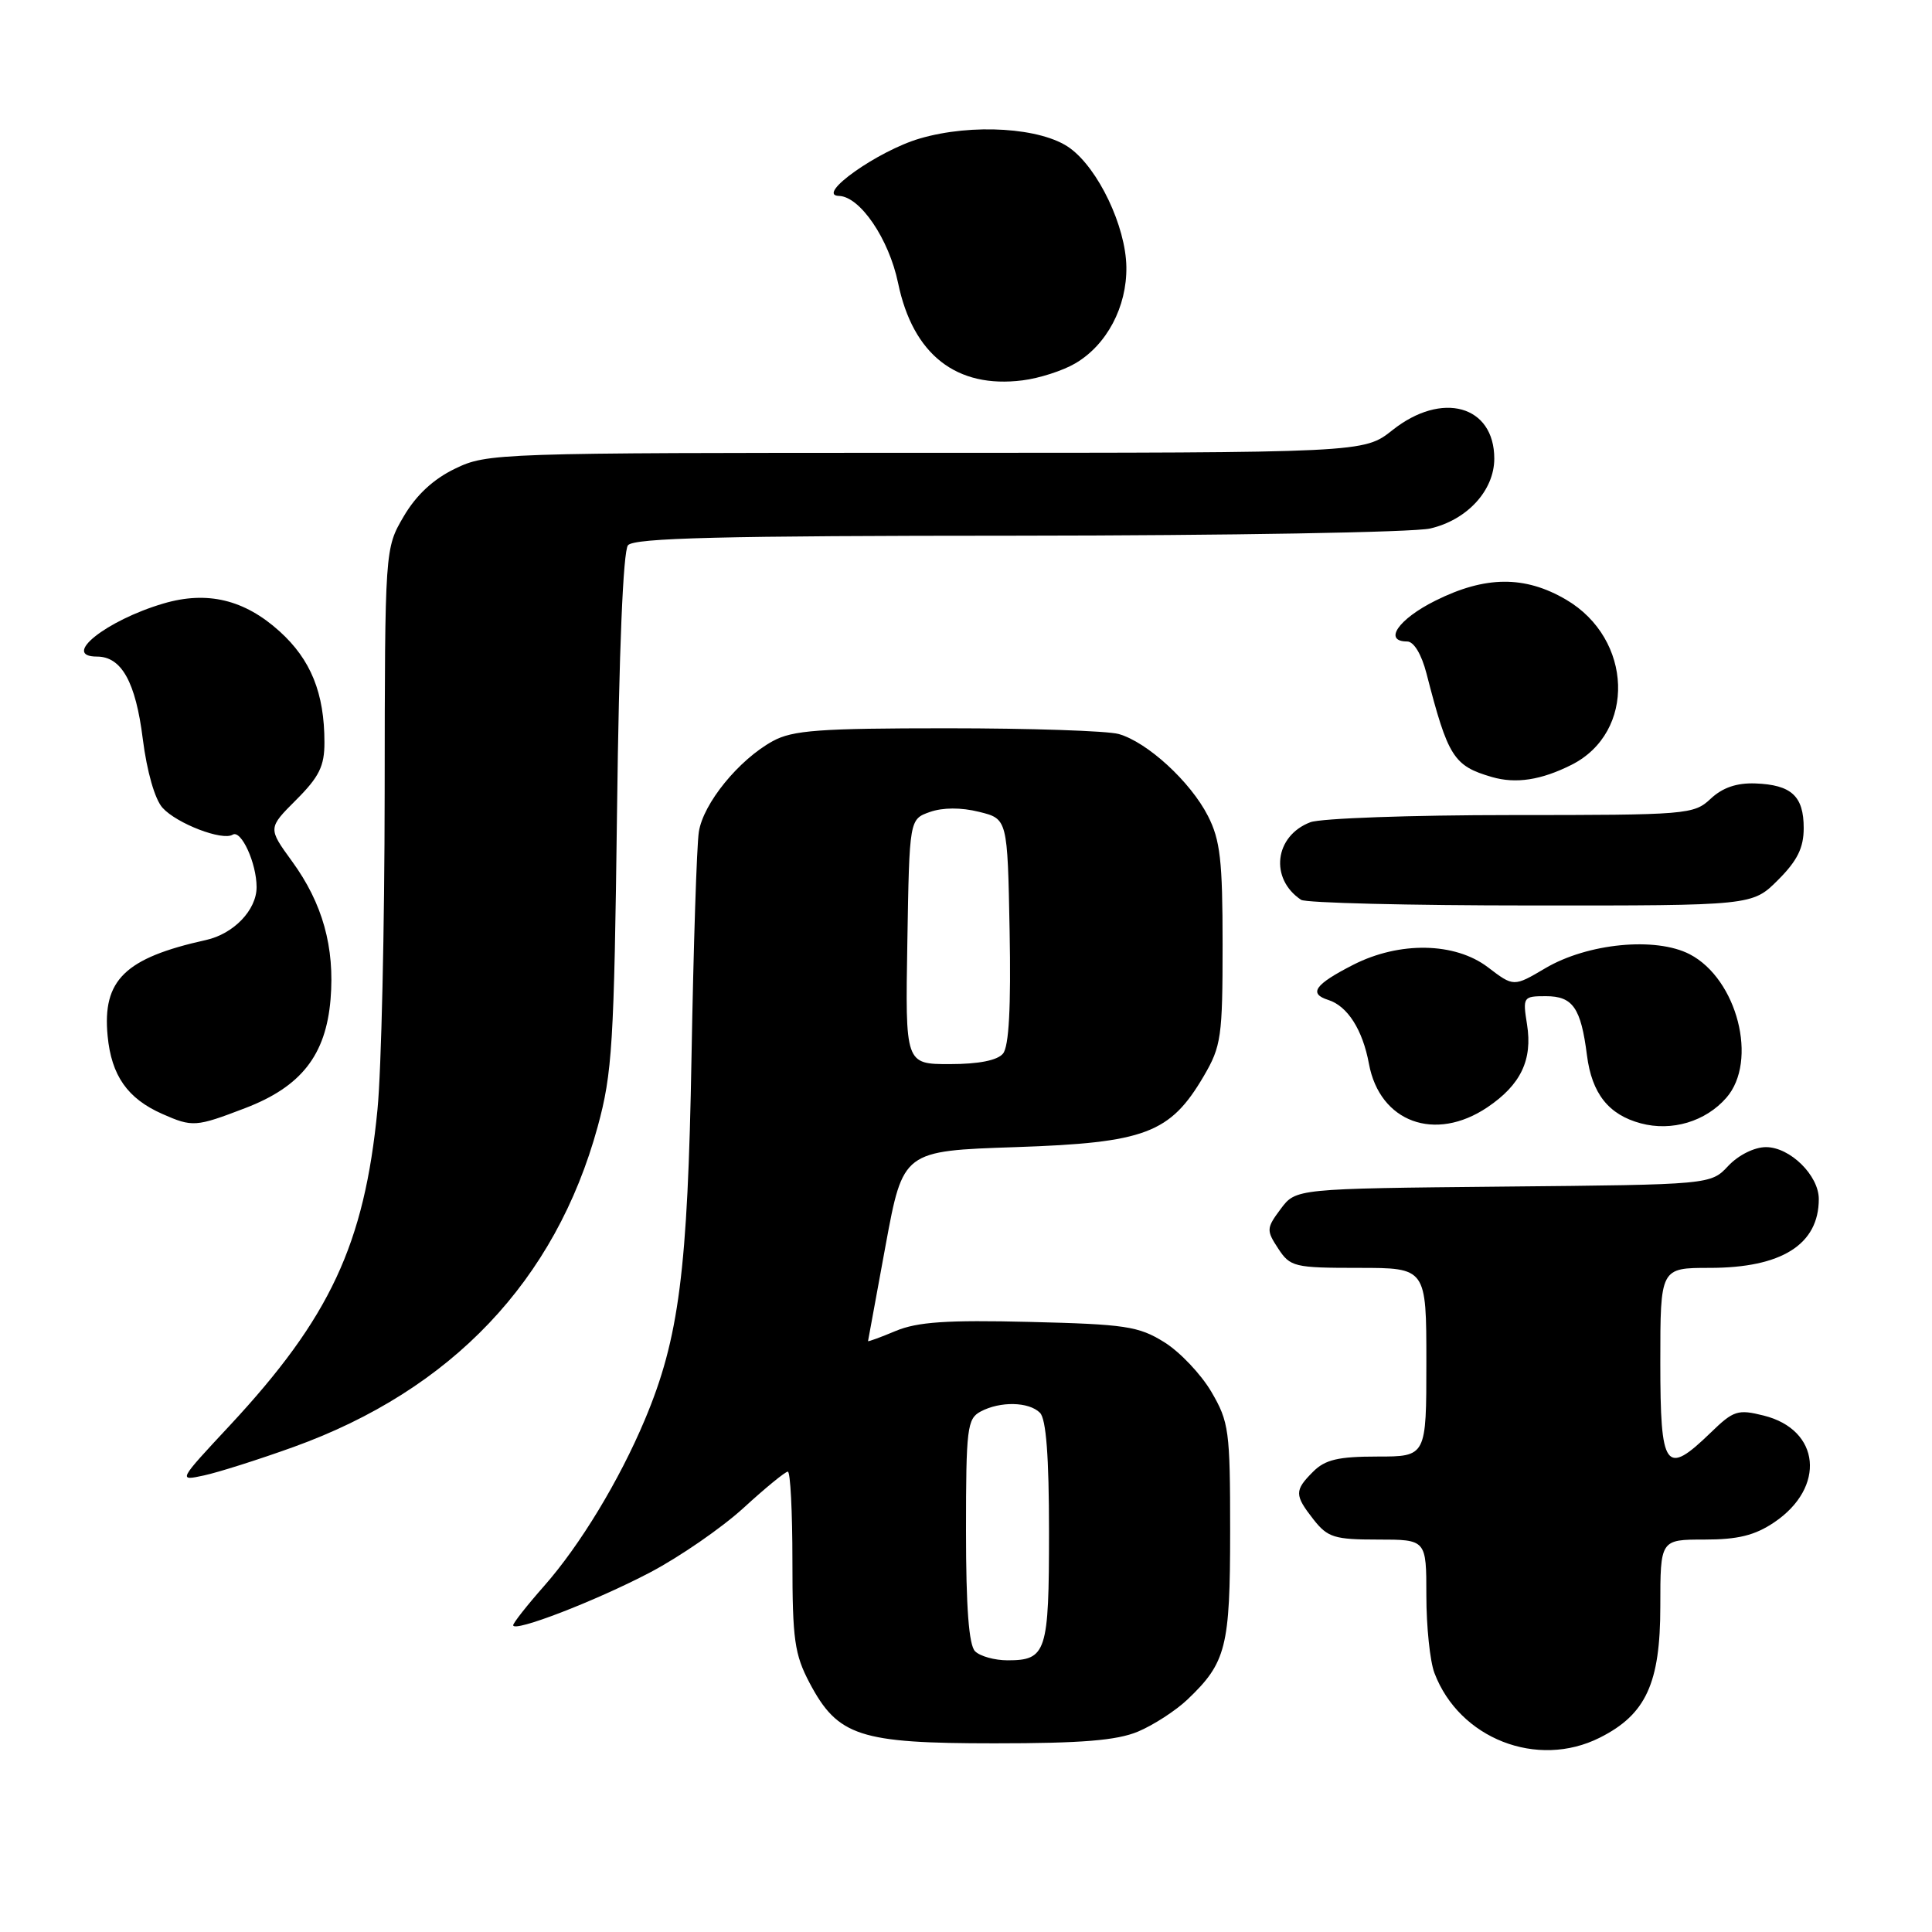 <?xml version="1.0" encoding="UTF-8" standalone="no"?>
<!DOCTYPE svg PUBLIC "-//W3C//DTD SVG 1.1//EN" "http://www.w3.org/Graphics/SVG/1.1/DTD/svg11.dtd" >
<svg xmlns="http://www.w3.org/2000/svg" xmlns:xlink="http://www.w3.org/1999/xlink" version="1.1" viewBox="0 0 256 256">
 <g >
 <path fill="currentColor"
d=" M 211.98 230.25 C 218.10 227.18 220.00 223.04 220.00 212.85 C 220.00 204.00 220.00 204.00 225.85 204.00 C 230.29 204.00 232.52 203.45 235.09 201.72 C 241.97 197.08 241.22 189.44 233.70 187.57 C 230.27 186.71 229.70 186.90 226.69 189.82 C 220.67 195.65 220.00 194.72 220.00 180.50 C 220.00 168.00 220.00 168.00 226.55 168.00 C 236.08 168.00 241.00 164.90 241.00 158.88 C 241.00 155.75 237.19 152.00 234.00 152.00 C 232.47 152.00 230.36 153.05 229.01 154.48 C 226.68 156.97 226.68 156.97 199.20 157.23 C 171.71 157.50 171.71 157.50 169.70 160.19 C 167.80 162.74 167.78 163.02 169.37 165.44 C 170.96 167.87 171.50 168.00 180.02 168.00 C 189.00 168.00 189.00 168.00 189.00 180.50 C 189.00 193.00 189.00 193.00 182.50 193.00 C 177.33 193.00 175.59 193.41 174.00 195.00 C 171.50 197.50 171.51 198.10 174.07 201.37 C 175.93 203.72 176.82 204.00 182.57 204.00 C 189.00 204.00 189.00 204.00 189.00 211.43 C 189.00 215.52 189.48 220.14 190.07 221.68 C 193.36 230.38 203.69 234.42 211.98 230.25 Z  M 150.78 229.45 C 152.83 228.59 155.78 226.68 157.34 225.20 C 162.48 220.31 163.00 218.26 163.00 202.89 C 163.00 189.55 162.85 188.42 160.51 184.42 C 159.14 182.09 156.33 179.12 154.26 177.84 C 150.87 175.73 149.10 175.47 136.43 175.16 C 125.44 174.89 121.56 175.16 118.68 176.36 C 116.66 177.21 115.01 177.81 115.02 177.70 C 115.04 177.59 116.09 171.88 117.35 165.00 C 119.66 152.50 119.66 152.50 134.58 152.00 C 151.76 151.42 155.05 150.18 159.51 142.58 C 161.82 138.63 162.00 137.39 162.00 125.12 C 162.00 114.03 161.69 111.31 160.06 108.12 C 157.74 103.57 152.02 98.33 148.23 97.26 C 146.73 96.84 136.50 96.50 125.50 96.50 C 108.57 96.50 105.02 96.76 102.40 98.20 C 97.89 100.67 93.18 106.46 92.60 110.23 C 92.32 112.03 91.89 125.42 91.63 140.00 C 91.13 168.42 89.98 177.34 85.44 188.13 C 82.07 196.15 76.86 204.75 72.10 210.15 C 69.84 212.71 68.00 215.05 68.00 215.35 C 68.00 216.36 78.95 212.13 86.13 208.36 C 90.05 206.30 95.63 202.45 98.52 199.81 C 101.41 197.16 104.05 195.00 104.39 195.00 C 104.73 195.00 105.00 200.33 105.00 206.84 C 105.00 217.24 105.28 219.21 107.27 222.99 C 111.02 230.07 113.87 231.00 131.77 231.00 C 143.33 231.00 147.97 230.62 150.78 229.45 Z  M 38.88 191.74 C 59.83 184.19 73.60 169.70 79.19 149.31 C 81.13 142.22 81.37 138.36 81.76 107.50 C 82.02 86.22 82.57 73.03 83.21 72.25 C 84.01 71.28 95.61 70.99 134.87 70.98 C 162.72 70.96 187.30 70.54 189.50 70.03 C 194.41 68.90 198.00 64.98 198.00 60.77 C 198.00 53.71 191.07 51.78 184.50 57.00 C 180.72 60.00 180.72 60.00 122.68 60.00 C 65.79 60.00 64.55 60.04 60.30 62.10 C 57.41 63.49 55.14 65.61 53.49 68.43 C 51.00 72.68 51.00 72.68 50.97 105.09 C 50.96 122.91 50.53 141.78 50.02 147.00 C 48.28 164.87 43.73 174.61 30.45 188.88 C 23.58 196.25 23.58 196.25 27.04 195.50 C 28.94 195.09 34.27 193.40 38.88 191.74 Z  M 228.75 145.46 C 232.99 140.61 230.20 129.71 223.89 126.44 C 219.38 124.11 210.38 124.98 204.77 128.29 C 200.57 130.77 200.57 130.77 197.16 128.17 C 192.80 124.85 185.45 124.71 179.31 127.84 C 174.20 130.45 173.35 131.66 176.01 132.50 C 178.56 133.31 180.56 136.46 181.39 140.95 C 182.82 148.70 190.15 151.39 197.09 146.72 C 201.51 143.74 203.09 140.44 202.34 135.75 C 201.76 132.10 201.82 132.00 204.84 132.00 C 208.41 132.00 209.48 133.54 210.28 139.83 C 210.93 144.91 213.15 147.71 217.42 148.85 C 221.53 149.95 226.00 148.61 228.75 145.46 Z  M 32.49 146.83 C 39.91 143.99 43.18 139.82 43.80 132.41 C 44.37 125.51 42.75 119.69 38.69 114.12 C 35.50 109.73 35.50 109.73 39.25 105.98 C 42.29 102.94 43.00 101.51 42.99 98.37 C 42.99 91.84 41.19 87.40 37.04 83.65 C 32.38 79.44 27.44 78.26 21.65 79.97 C 14.05 82.21 8.05 87.00 12.85 87.00 C 16.10 87.00 17.98 90.37 18.92 97.92 C 19.47 102.24 20.52 105.92 21.54 107.04 C 23.43 109.13 29.47 111.45 30.83 110.60 C 31.96 109.91 34.00 114.38 34.00 117.55 C 34.00 120.58 30.96 123.75 27.28 124.56 C 16.55 126.94 13.55 129.86 14.26 137.26 C 14.76 142.52 16.89 145.56 21.50 147.60 C 25.51 149.37 25.94 149.34 32.49 146.83 Z  M 235.60 116.60 C 238.16 114.04 239.00 112.34 239.00 109.72 C 239.00 105.49 237.38 103.99 232.60 103.81 C 230.12 103.72 228.25 104.36 226.67 105.84 C 224.44 107.93 223.60 108.00 200.25 108.00 C 186.98 108.00 175.00 108.43 173.63 108.95 C 168.88 110.76 168.20 116.43 172.40 119.23 C 173.00 119.64 186.71 119.98 202.85 119.98 C 232.20 120.00 232.20 120.00 235.60 116.60 Z  M 208.24 101.34 C 216.78 97.04 216.37 84.65 207.52 79.46 C 202.05 76.25 196.81 76.29 190.20 79.59 C 185.29 82.03 183.25 85.00 186.46 85.00 C 187.34 85.00 188.36 86.69 189.02 89.25 C 191.87 100.31 192.60 101.48 197.69 102.96 C 200.86 103.88 204.21 103.37 208.24 101.34 Z  M 142.46 48.16 C 146.65 45.72 149.33 40.66 149.25 35.36 C 149.17 29.99 145.53 22.35 141.76 19.62 C 138.04 16.91 128.83 16.32 121.89 18.35 C 116.33 19.97 108.00 25.88 111.16 25.96 C 113.96 26.03 117.79 31.66 119.00 37.50 C 120.97 47.00 126.74 51.51 135.49 50.40 C 137.69 50.13 140.83 49.12 142.46 48.16 Z  M 129.20 218.80 C 128.38 217.98 128.00 212.99 128.00 202.84 C 128.00 189.26 128.16 187.99 129.93 187.04 C 132.53 185.65 136.33 185.73 137.80 187.20 C 138.62 188.02 139.00 192.98 139.00 203.00 C 139.00 218.95 138.66 220.00 133.50 220.00 C 131.80 220.00 129.86 219.46 129.20 218.80 Z  M 120.23 124.77 C 120.50 108.55 120.50 108.55 123.22 107.59 C 124.93 106.99 127.35 106.98 129.72 107.57 C 133.50 108.50 133.50 108.50 133.78 123.36 C 133.97 133.47 133.69 138.67 132.90 139.61 C 132.16 140.51 129.66 141.00 125.85 141.00 C 119.95 141.00 119.95 141.00 120.23 124.77 Z "/>
</g>
</svg>